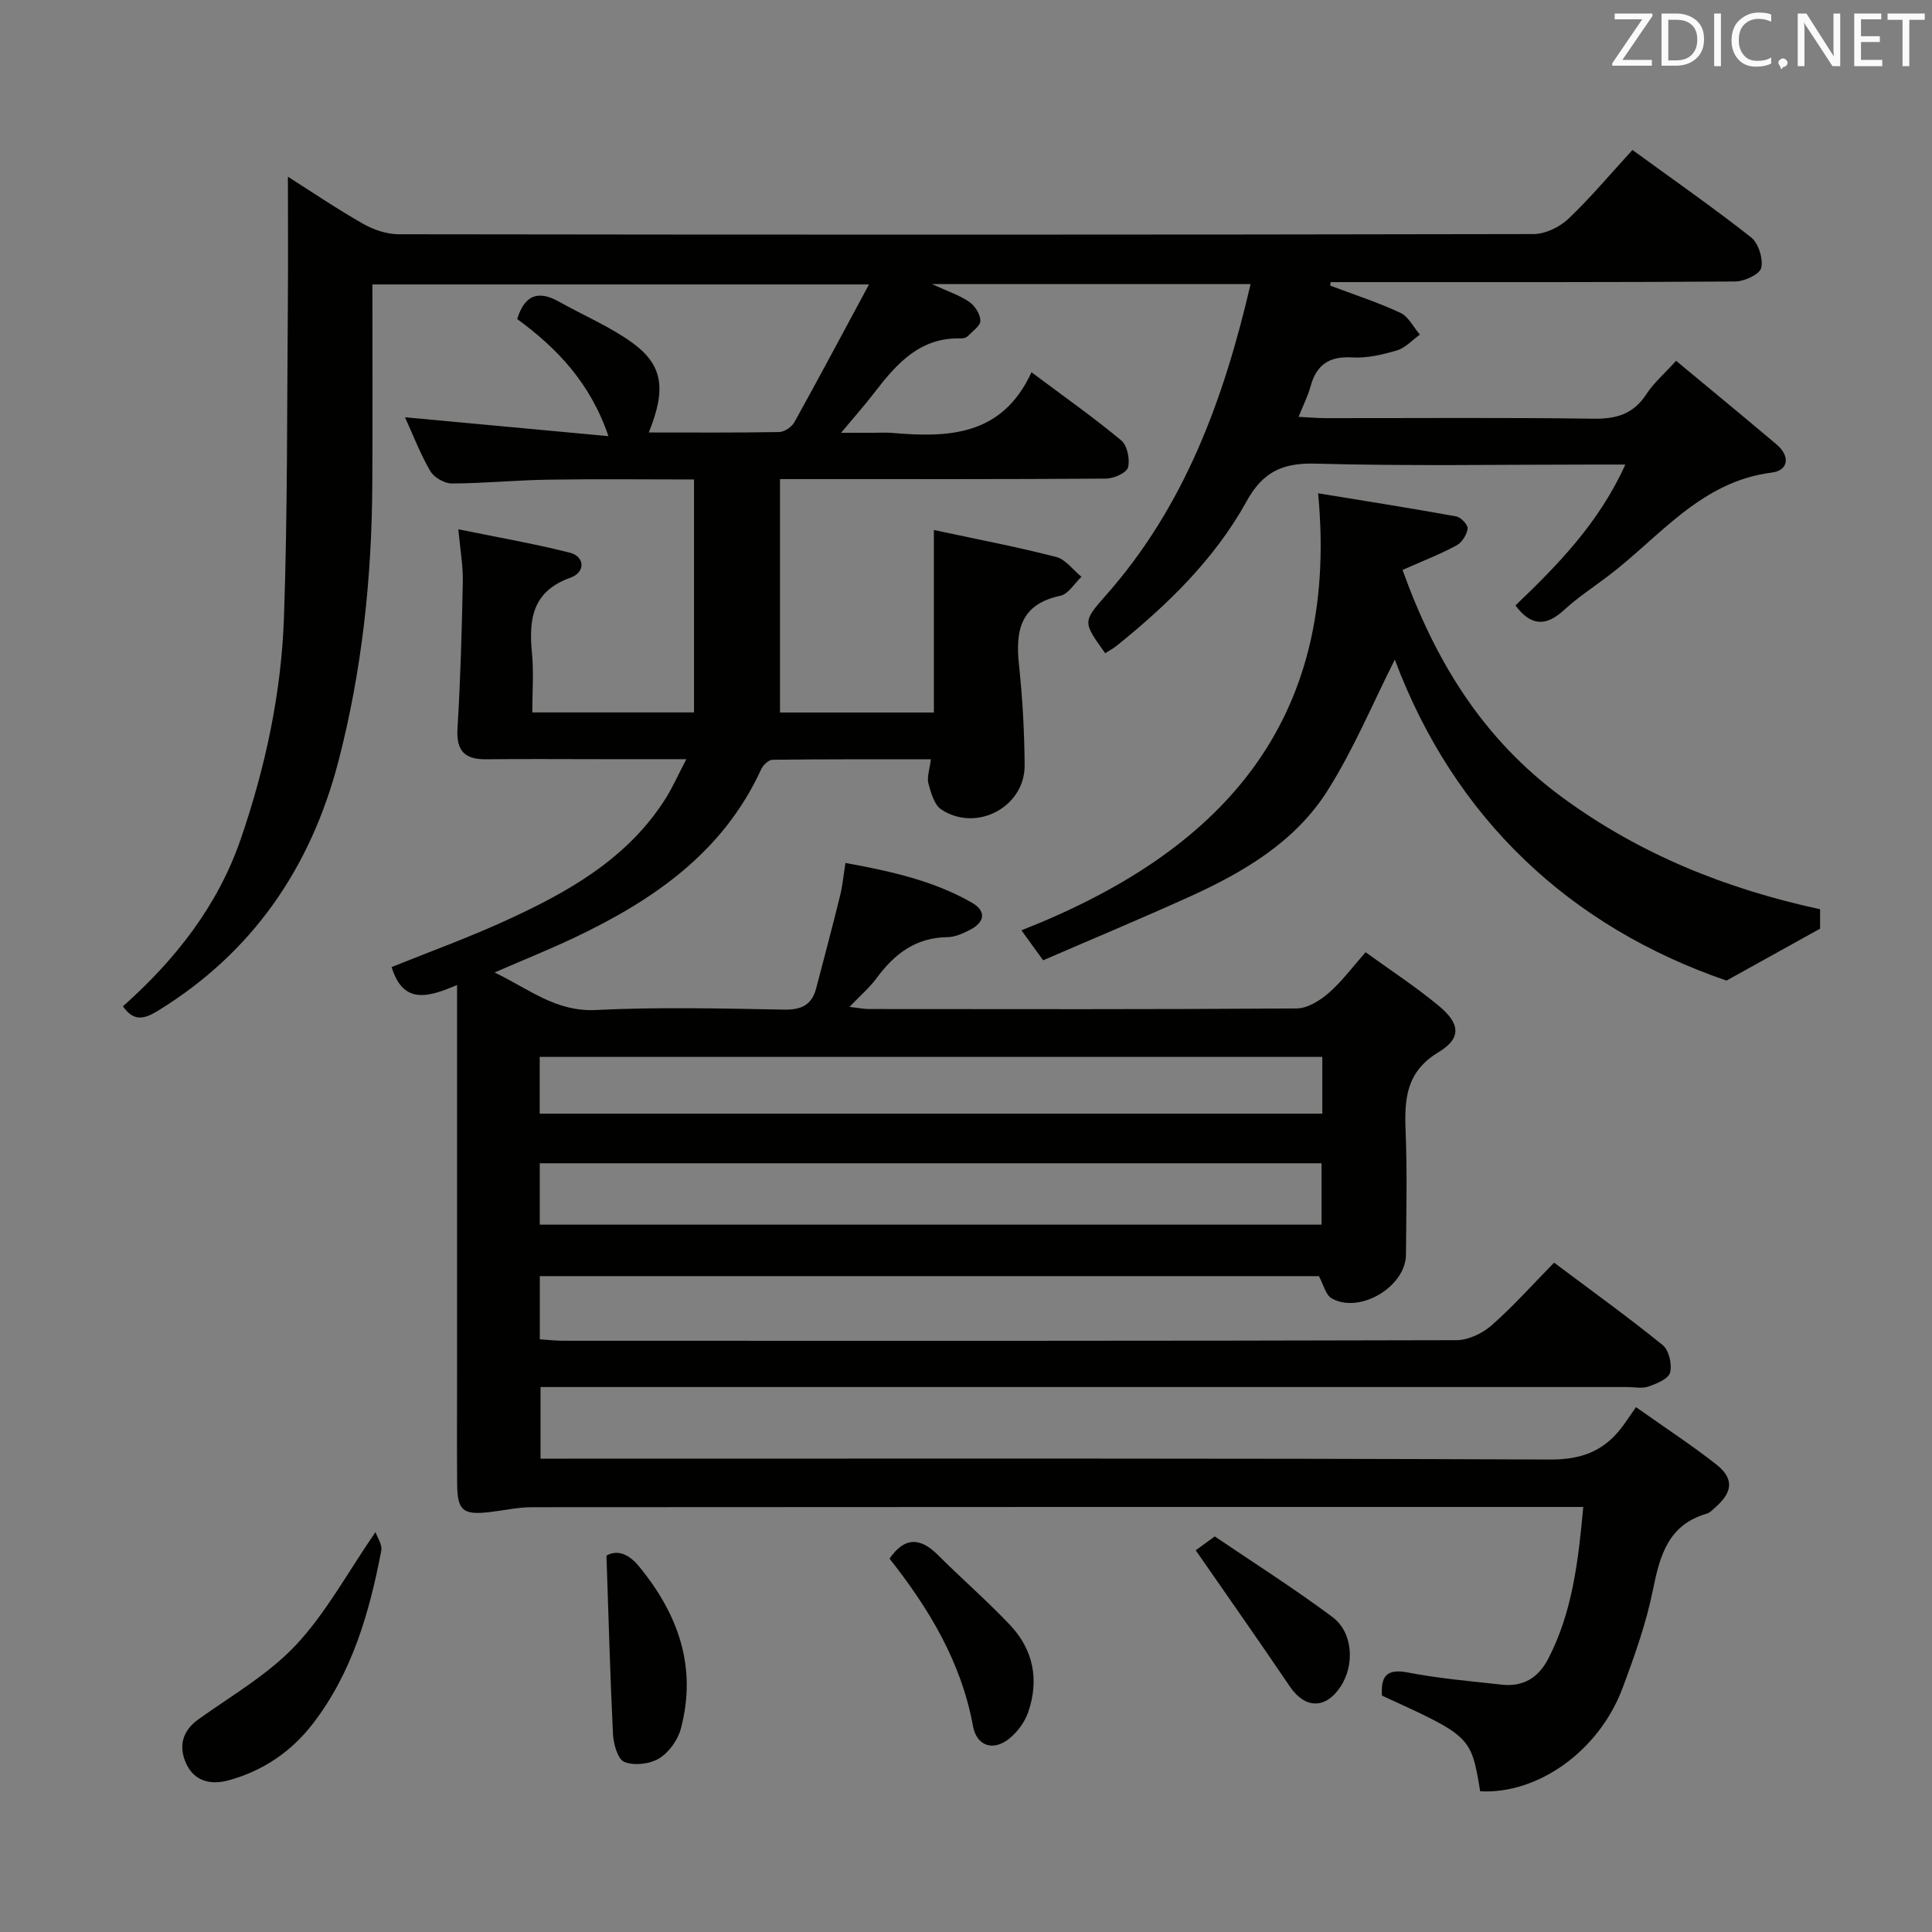 <svg enable-background="new 0 0 400 400" viewBox="0 0 400 400" xmlns="http://www.w3.org/2000/svg"><rect x="0" y="0" width="400" height="400" fill="#808080" stroke="none"/><path d="m337.98 31.05c8.54 6.22 16.73 11.92 24.56 18.09 1.53 1.21 2.54 4.43 2.1 6.33-.31 1.33-3.49 2.8-5.4 2.81-26.16.18-52.33.13-78.5.13-1.75 0-3.51 0-5.26 0-.02.24-.04.49-.06.73 4.86 1.83 9.82 3.44 14.51 5.62 1.68.78 2.71 2.97 4.04 4.52-1.57 1.12-2.99 2.74-4.73 3.26-2.99.89-6.22 1.65-9.29 1.46-4.79-.29-7.41 1.55-8.63 6.04-.51 1.9-1.44 3.7-2.46 6.26 2.09.11 3.81.27 5.53.27 18.5.02 37-.15 55.5.12 4.78.07 8.29-.96 10.97-5.08 1.52-2.33 3.71-4.21 6.16-6.91 7.03 5.84 13.95 11.53 20.79 17.31 2.84 2.4 2.54 5.39-.98 5.83-14.77 1.87-23.22 13.35-33.91 21.44-3.05 2.31-6.29 4.43-9.09 7.01-3.71 3.41-6.85 3.41-10.07-.94 8.74-8.36 17.27-17.06 22.75-29.17-2.62 0-4.4 0-6.17 0-19.33 0-38.68.34-57.99-.19-6.85-.19-10.91 1.74-14.24 7.77-6.6 11.96-16.31 21.39-26.88 29.91-.75.6-1.61 1.05-2.41 1.57-4.67-6.5-4.69-6.51.22-12.07 16.2-18.36 24.32-40.41 29.88-64.35-21.98 0-43.29 0-65.97 0 3.42 1.57 5.79 2.33 7.74 3.69 1.16.81 2.27 2.54 2.29 3.88.02 1.06-1.61 2.18-2.6 3.19-.31.32-.92.5-1.38.49-8.48-.29-13.33 5.19-17.92 11.16-2.12 2.76-4.44 5.37-6.95 8.38h6.53c1.33 0 2.68-.1 4 .02 11.68 1 22.82.68 28.9-12.56 6.78 5.07 12.87 9.36 18.58 14.11 1.25 1.04 1.84 3.93 1.4 5.6-.3 1.13-2.96 2.3-4.57 2.31-20.5.15-41 .1-61.5.1-1.81 0-3.63 0-5.98 0v48.33h31.86c0-12.54 0-24.92 0-37.79 8.52 1.83 16.97 3.44 25.29 5.57 1.98.5 3.52 2.7 5.27 4.12-1.45 1.36-2.72 3.58-4.39 3.93-8.16 1.73-9.32 7.09-8.56 14.19.74 6.93 1.13 13.92 1.18 20.89.06 8.61-9.89 13.95-17.21 9.2-1.48-.96-2.19-3.47-2.71-5.42-.35-1.31.25-2.88.51-5-11.23 0-22.01-.04-32.79.09-.81.01-1.95 1.1-2.34 1.96-7.91 17.26-22.41 27.17-38.82 34.94-5.08 2.4-10.3 4.5-16.38 7.14 7.23 3.49 12.73 8.18 20.96 7.77 12.97-.64 25.99-.31 38.99-.08 3.57.06 5.72-.96 6.62-4.38 1.68-6.4 3.38-12.79 4.96-19.21.51-2.06.7-4.2 1.11-6.78 9.33 1.71 18.19 3.65 26.18 8.23 3.03 1.74 2.69 4.03-.37 5.61-1.45.75-3.11 1.51-4.69 1.53-6.55.07-10.98 3.46-14.66 8.47-1.46 1.98-3.38 3.62-5.62 5.96 1.72.2 2.9.45 4.08.45 29.5.02 59 .09 88.5-.12 2.23-.02 4.8-1.61 6.6-3.17 2.72-2.36 4.9-5.34 7.68-8.47 5.3 3.84 10.45 7.2 15.16 11.11 4.42 3.66 4.72 6.7-.05 9.57-6.79 4.1-7.1 9.76-6.83 16.44.34 8.49.13 17 .07 25.5-.05 6.62-9.57 12.32-15.37 9.05-1.25-.71-1.69-2.85-2.66-4.61-53.44 0-107.22 0-161.3 0v13.08c1.62.1 3.21.3 4.8.3 61.67.02 123.33.05 184.99-.12 2.46-.01 5.38-1.41 7.28-3.08 4.48-3.94 8.47-8.43 12.93-12.97 7.75 5.81 15.29 11.24 22.5 17.08 1.29 1.05 1.95 3.98 1.51 5.68-.33 1.29-2.77 2.3-4.46 2.88-1.34.47-2.97.11-4.47.11-72.83 0-145.66 0-218.49 0-1.99 0-3.98 0-6.44 0v14.83h5.99c67.66 0 135.33-.11 202.99.18 6.3.03 10.88-1.6 14.62-6.32 1.04-1.31 1.94-2.74 3.2-4.53 6.19 4.38 11.58 7.9 16.62 11.86 3.65 2.87 3.44 5.64.01 8.71-.62.55-1.24 1.27-1.99 1.49-7.91 2.3-9.67 8.55-11.11 15.69-1.4 6.95-3.81 13.74-6.3 20.4-4.87 13.04-17.52 22.02-29.48 21.39-1.9-11.39-1.9-11.39-20.34-19.81-.23-3.87.81-5.68 5.42-4.78 6.35 1.24 12.84 1.77 19.28 2.5 4.46.51 7.64-1.32 9.74-5.38 5-9.67 6.2-20.15 7.24-31.4-2.08 0-3.86 0-5.64 0-70.66 0-141.33-.01-211.99.05-2.96 0-5.91.68-8.86 1.02-5.45.62-6.61-.32-6.66-5.76-.07-7.5-.02-15-.02-22.5 0-24.83 0-49.67 0-74.5 0-1.81 0-3.63 0-6.37-5.66 2.37-11.1 4.32-13.55-3.72 7.59-3.06 15.61-5.97 23.34-9.49 12.96-5.91 25.34-12.76 33.31-25.28 1.46-2.3 2.57-4.83 4.37-8.27-6.62 0-12.04 0-17.46 0-8 0-16-.07-24 .02-4.47.05-6.2-1.77-5.92-6.38.61-10.12.9-20.27 1.1-30.41.07-3.27-.54-6.56-.93-10.83 8.04 1.65 15.63 2.96 23.07 4.84 3.13.79 3.32 4.05.14 5.19-7.94 2.83-8.64 8.64-7.96 15.67.38 3.93.07 7.92.07 12.22h33.48c0-16.01 0-31.78 0-48.23-10.01 0-20.11-.12-30.2.04-6.65.1-13.29.77-19.94.79-1.52 0-3.69-1.24-4.45-2.55-2.06-3.51-3.53-7.38-5.25-11.16 14.09 1.31 27.72 2.57 42.12 3.91-3.8-11.15-10.73-18.26-18.89-24.25 1.55-5.04 4.4-5.98 8.64-3.6 5.06 2.84 10.5 5.13 15.16 8.49 6.39 4.61 7.09 9.63 3.44 18.6 9.17 0 18.09.07 27-.09 1.08-.02 2.6-1.05 3.15-2.04 5.04-9.08 9.91-18.25 15.45-28.52-35.36 0-68.86 0-102.82 0 0 13.96.07 27.75-.02 41.55-.11 19.35-2.15 38.51-7.03 57.24-5.73 21.95-17.74 39.55-37.37 51.6-2.92 1.79-5.01 2.21-7.23-.93 10.81-9.62 19.63-20.76 24.4-34.65 5.1-14.85 8.39-30.17 8.94-45.82.76-21.79.62-43.61.81-65.41.07-8.45.01-16.91.01-25.88 5.03 3.19 10.16 6.67 15.54 9.73 2.18 1.24 4.9 2.17 7.38 2.18 78.33.11 156.66.12 234.99-.04 2.43-.01 5.38-1.44 7.19-3.15 4.55-4.33 8.62-9.19 13.27-14.26zm-226.23 222.5h161.86c0-4.47 0-8.55 0-12.71-54.15 0-107.98 0-161.86 0zm162.02-34.73c-54.26 0-108.1 0-162.03 0v11.75h162.03c0-4 0-7.63 0-11.75z" fill="#010100"/><path d="m376.83 188.25v4.02c-6.44 3.57-12.23 6.78-19.38 10.75-32.29-11.08-56.3-33.46-68.67-66.45-4.51 8.92-8.49 18.53-13.97 27.18-6.69 10.56-17.33 16.83-28.52 21.9-9.96 4.51-20.05 8.72-30.32 13.17-1.63-2.26-2.85-3.94-4.49-6.21 40.75-16.01 65.99-42.49 61.42-90.48 9.84 1.61 19.24 3.09 28.61 4.79.96.17 2.45 1.78 2.35 2.53-.18 1.27-1.17 2.87-2.29 3.47-3.34 1.8-6.91 3.18-11.19 5.08 6.75 18.8 16.58 34.99 33.08 47.09 16.03 11.76 33.81 18.92 53.37 23.16z" fill="#010100"/><path d="m77.74 317.2c.35 1.05 1.44 2.57 1.2 3.84-2.45 12.79-6 25.21-14.12 35.77-4.49 5.84-10.32 9.81-17.46 11.78-3.82 1.05-7.18.15-8.83-3.5-1.55-3.43-.89-6.66 2.57-9.14 6.88-4.92 14.44-9.27 20.14-15.34 6.22-6.62 10.66-14.92 16.5-23.41z" fill="#010100"/><path d="m184.17 322.7c3.1-4.51 6.33-4.44 10.02-.75 4.92 4.92 10.21 9.49 14.98 14.55 4.82 5.12 6 11.4 3.69 18.03-.72 2.06-2.26 4.13-3.98 5.49-3.27 2.6-6.68 1.46-7.43-2.64-2.43-13.29-9.13-24.37-17.28-34.68z" fill="#010100"/><path d="m125.56 322.07c2.08-1.19 4.45-.55 6.72 2.21 8.15 9.91 12.09 20.91 8.67 33.66-.62 2.33-2.47 4.9-4.5 6.13-1.93 1.17-5.15 1.54-7.19.72-1.37-.55-2.25-3.74-2.35-5.8-.59-11.98-.9-23.96-1.35-36.92z" fill="#010100"/><path d="m247.56 320.97c.3-.22 1.62-1.18 3.94-2.87 7.84 5.32 16.34 10.7 24.38 16.7 4.31 3.22 4.61 10.04 1.61 14.49-3.12 4.63-7.34 4.47-10.45-.13-6.18-9.14-12.53-18.16-19.48-28.19z" fill="#010100"/><g fill="#fafafb"><path d="m342.2 3.2-6.3 9.2h6.1v1.2h-8.2v-.5l6.2-9.1h-5.7v-1.2h7.8v.4z"/><path d="m344 13.7v-10.9h3.1c1.6 0 3 .5 4.1 1.4 1.1 1 1.6 2.2 1.6 3.9s-.5 3-1.6 4-2.5 1.5-4.2 1.5h-3zm1.4-9.6v8.4h1.6c1.4 0 2.5-.4 3.2-1.1.8-.8 1.2-1.8 1.2-3.2s-.4-2.4-1.2-3.1-1.8-1-3.1-1z"/><path d="m356.3 2.8v10.9h-1.4v-10.9z"/><path d="m366.6 13.2c-.8.4-1.8.6-3 .6-1.6 0-2.8-.5-3.7-1.5s-1.4-2.3-1.4-3.9c0-1.7.5-3.2 1.6-4.2s2.4-1.6 4-1.6c1 0 1.9.1 2.6.4v1.5c-.8-.4-1.6-.6-2.6-.6-1.2 0-2.2.4-3 1.2s-1.1 1.9-1.1 3.3c0 1.3.4 2.3 1.1 3.1s1.6 1.1 2.8 1.1c1.1 0 2-.2 2.8-.7v1.3z"/><path d="m368.2 13c0-.3.1-.5.3-.6.2-.2.4-.3.6-.3.3 0 .5.1.7.3s.3.4.3.6-.1.5-.3.6c-.2.2-.4.3-.7.3-.3 1-.5-.1-.6-.3-.2-.2-.3-.4-.3-.6z"/><path d="m381.1 13.7h-1.7l-5.5-8.4c-.2-.2-.3-.5-.4-.7 0 .2.1.8.1 1.5v7.6h-1.4v-10.9h1.8l5.3 8.3c.3.4.4.6.4.8 0-.3-.1-.8-.1-1.6v-7.5h1.4v10.9z"/><path d="m389.7 13.7h-5.8v-10.9h5.6v1.2h-4.2v3.5h3.9v1.2h-3.9v3.7h4.4z"/><path d="m398.4 4.1h-3.1v9.6h-1.4v-9.6h-3.1v-1.3h7.7v1.3z"/></g></svg>